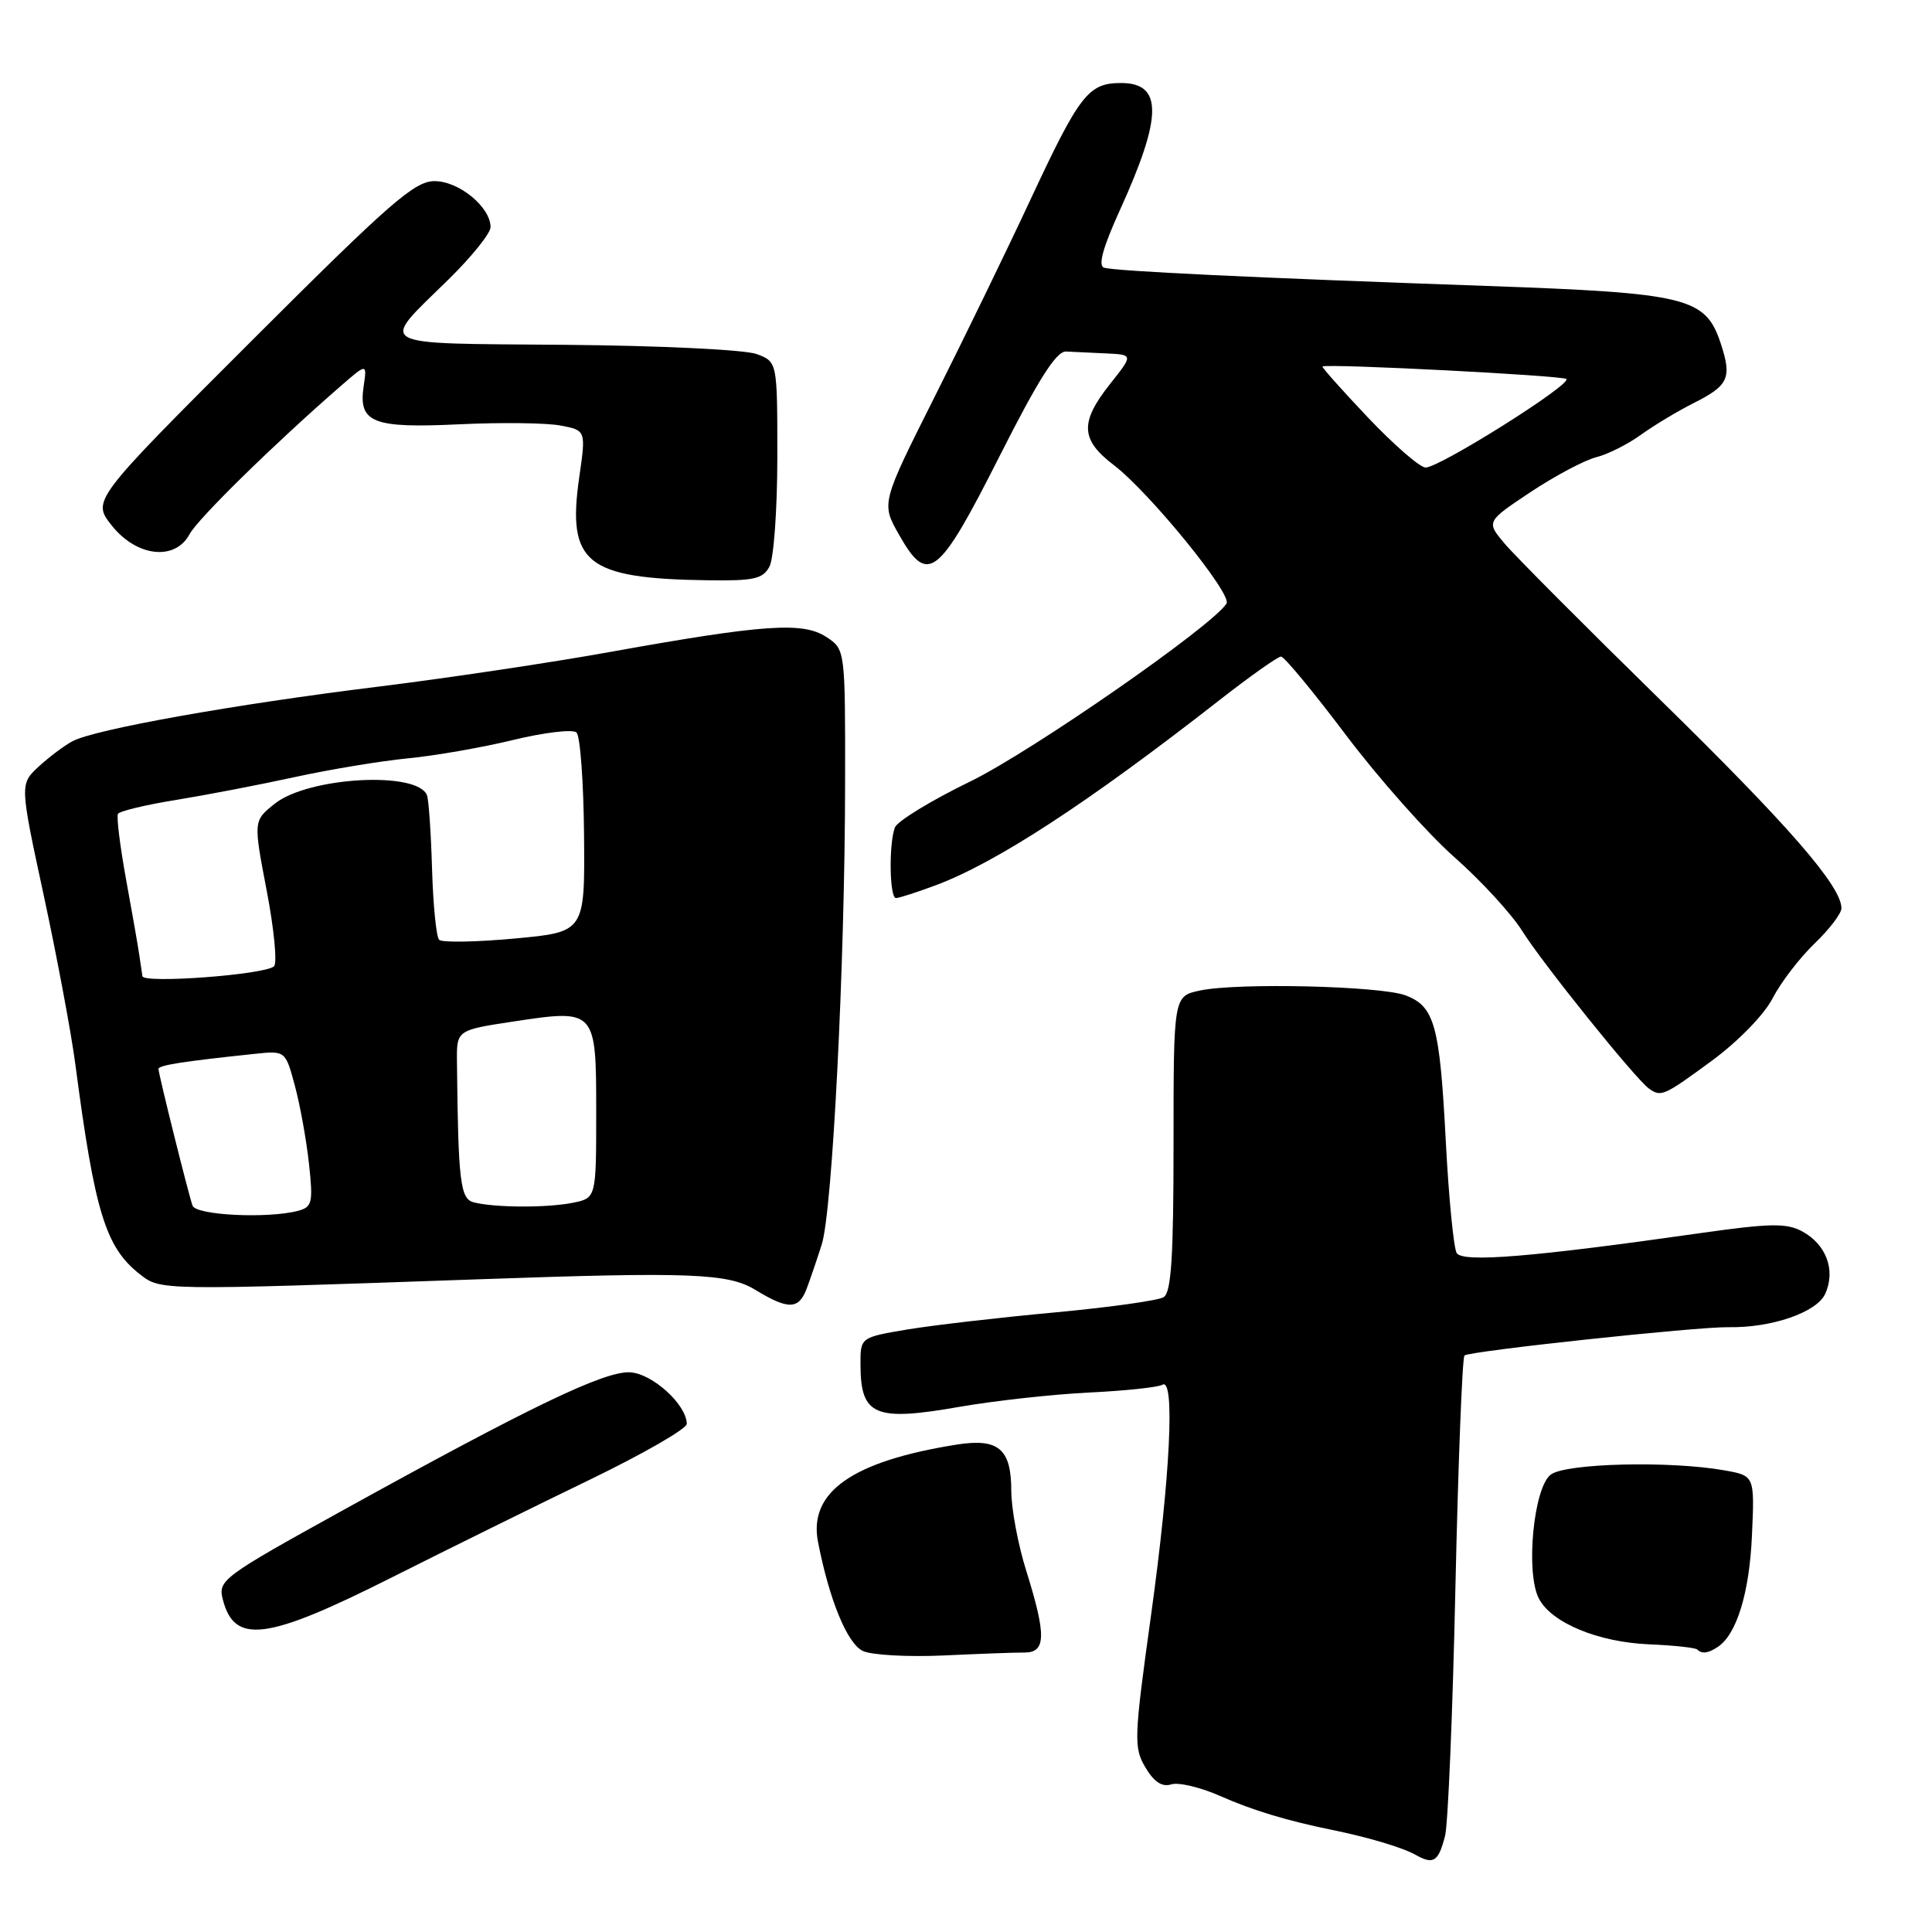 <?xml version="1.0" encoding="UTF-8" standalone="no"?>
<!DOCTYPE svg PUBLIC "-//W3C//DTD SVG 1.1//EN" "http://www.w3.org/Graphics/SVG/1.1/DTD/svg11.dtd" >
<svg xmlns="http://www.w3.org/2000/svg" xmlns:xlink="http://www.w3.org/1999/xlink" version="1.1" viewBox="0 0 256 256">
 <g >
 <path fill="currentColor"
d=" M 191.48 243.26 C 191.87 241.74 192.49 226.92 192.85 210.33 C 193.22 193.73 193.76 179.91 194.05 179.61 C 194.64 179.03 224.87 175.79 229.00 175.86 C 234.72 175.97 240.73 173.90 241.85 171.44 C 243.27 168.32 241.99 164.87 238.77 163.15 C 236.73 162.05 234.50 162.09 225.41 163.38 C 203.04 166.57 193.82 167.32 193.02 166.04 C 192.62 165.38 191.97 158.76 191.58 151.33 C 190.78 135.85 190.10 133.37 186.27 131.90 C 182.97 130.64 163.97 130.19 159.00 131.25 C 155.50 132.00 155.50 132.00 155.50 151.53 C 155.50 166.58 155.20 171.26 154.19 171.88 C 153.47 172.33 146.94 173.24 139.69 173.91 C 132.43 174.58 123.69 175.59 120.25 176.16 C 114.00 177.21 114.00 177.21 114.02 180.85 C 114.04 187.59 115.91 188.38 127.16 186.41 C 131.75 185.61 139.45 184.76 144.27 184.52 C 149.09 184.29 153.48 183.82 154.02 183.49 C 155.72 182.44 155.07 195.62 152.53 213.94 C 150.25 230.36 150.21 231.55 151.77 234.19 C 152.91 236.12 153.98 236.82 155.19 236.44 C 156.15 236.13 159.09 236.83 161.71 237.99 C 165.97 239.88 170.59 241.27 176.50 242.47 C 181.30 243.45 185.81 244.79 187.56 245.77 C 189.95 247.11 190.59 246.71 191.48 243.26 Z  M 135.75 218.97 C 138.61 218.98 138.66 216.69 135.99 208.16 C 134.89 204.67 134.00 199.89 134.00 197.53 C 134.00 191.97 132.30 190.54 126.74 191.42 C 112.93 193.62 107.11 197.71 108.39 204.31 C 109.89 212.02 112.28 217.82 114.35 218.77 C 115.53 219.31 120.33 219.57 125.00 219.36 C 129.68 219.14 134.51 218.96 135.75 218.97 Z  M 227.61 218.23 C 230.11 216.58 231.80 211.10 232.14 203.52 C 232.50 195.54 232.50 195.54 228.50 194.83 C 221.33 193.55 207.55 193.88 205.50 195.38 C 203.20 197.06 202.11 208.47 203.93 211.86 C 205.63 215.05 211.76 217.59 218.49 217.88 C 221.78 218.02 224.67 218.33 224.90 218.57 C 225.51 219.18 226.33 219.08 227.61 218.23 Z  M 51.77 209.09 C 59.32 205.29 71.24 199.41 78.25 196.02 C 85.26 192.62 91.00 189.32 91.00 188.67 C 90.98 186.13 86.47 182.02 83.50 181.84 C 80.12 181.64 70.29 186.37 45.18 200.26 C 29.57 208.89 28.88 209.40 29.51 211.88 C 31.02 217.92 35.27 217.39 51.77 209.09 Z  M 106.89 170.75 C 107.36 169.51 108.26 166.87 108.89 164.88 C 110.30 160.43 111.96 127.64 111.98 103.77 C 112.00 86.05 112.00 86.05 109.49 84.40 C 106.40 82.37 101.20 82.73 81.00 86.36 C 73.03 87.80 59.08 89.88 50.00 91.00 C 31.09 93.33 12.54 96.64 9.62 98.21 C 8.52 98.79 6.49 100.32 5.11 101.59 C 2.62 103.91 2.62 103.91 5.81 118.71 C 7.56 126.84 9.44 136.88 9.98 141.00 C 12.56 160.63 13.98 165.27 18.53 168.84 C 21.28 171.00 21.09 171.00 63.50 169.51 C 91.50 168.52 96.48 168.71 100.10 170.92 C 104.45 173.57 105.84 173.54 106.89 170.75 Z  M 226.86 140.53 C 230.33 137.97 233.77 134.44 234.88 132.28 C 235.95 130.20 238.44 126.95 240.41 125.05 C 242.39 123.16 244.00 121.04 244.00 120.35 C 244.00 117.43 237.04 109.42 219.99 92.73 C 210.01 82.96 200.73 73.64 199.38 72.04 C 196.92 69.12 196.92 69.12 202.81 65.20 C 206.05 63.05 209.96 60.98 211.49 60.59 C 213.02 60.21 215.67 58.88 217.39 57.64 C 219.10 56.40 222.24 54.51 224.36 53.44 C 229.06 51.08 229.51 50.09 228.01 45.52 C 225.99 39.41 223.65 38.83 197.03 37.89 C 165.97 36.80 147.78 35.93 146.29 35.47 C 145.47 35.21 146.14 32.79 148.41 27.80 C 154.04 15.43 154.08 11.00 148.55 11.00 C 144.21 11.00 143.06 12.49 136.51 26.52 C 133.44 33.11 127.74 44.84 123.84 52.59 C 116.76 66.69 116.76 66.69 119.13 70.86 C 122.94 77.59 124.33 76.50 132.42 60.50 C 137.58 50.29 139.97 46.52 141.25 46.58 C 142.21 46.63 144.61 46.74 146.58 46.83 C 150.17 47.00 150.17 47.00 147.08 50.89 C 143.06 55.97 143.17 58.27 147.59 61.63 C 152.31 65.24 163.29 78.72 162.52 79.97 C 160.70 82.92 136.66 99.61 128.58 103.54 C 123.40 106.06 118.91 108.80 118.58 109.64 C 117.76 111.80 117.86 119.00 118.72 119.00 C 119.11 119.00 121.47 118.24 123.97 117.31 C 132.03 114.30 144.20 106.36 161.61 92.75 C 165.66 89.59 169.32 87.00 169.74 87.00 C 170.17 87.00 174.05 91.69 178.37 97.43 C 182.70 103.16 189.13 110.41 192.68 113.55 C 196.23 116.68 200.29 121.10 201.71 123.37 C 204.38 127.64 216.68 142.93 218.48 144.23 C 220.10 145.40 220.45 145.24 226.86 140.53 Z  M 101.96 75.07 C 102.53 74.00 103.00 67.47 103.00 60.54 C 103.00 47.95 103.00 47.95 100.28 46.92 C 98.75 46.34 87.58 45.80 74.88 45.69 C 49.08 45.47 50.19 46.09 59.43 37.03 C 62.49 34.03 65.00 30.91 65.00 30.10 C 65.00 27.44 60.82 24.00 57.58 24.00 C 54.93 24.00 51.70 26.82 33.34 45.16 C 12.17 66.32 12.17 66.32 14.83 69.66 C 18.14 73.80 23.21 74.35 25.12 70.78 C 26.21 68.74 36.30 58.85 45.07 51.22 C 48.64 48.11 48.64 48.11 48.18 51.22 C 47.48 56.02 49.39 56.77 60.89 56.22 C 66.35 55.96 72.35 56.03 74.23 56.38 C 77.65 57.02 77.65 57.02 76.75 63.26 C 75.12 74.62 77.65 76.65 93.71 76.89 C 99.89 76.98 101.08 76.72 101.96 75.07 Z  M 25.51 159.75 C 24.92 158.04 21.00 142.30 21.00 141.64 C 21.00 141.15 24.19 140.65 33.66 139.65 C 37.82 139.21 37.82 139.21 39.07 143.86 C 39.76 146.41 40.60 151.06 40.94 154.19 C 41.50 159.34 41.37 159.93 39.53 160.43 C 35.54 161.50 25.95 161.04 25.51 159.75 Z  M 62.75 159.31 C 60.99 158.85 60.71 156.54 60.55 140.75 C 60.50 136.50 60.50 136.50 68.00 135.36 C 78.97 133.70 79.00 133.73 79.00 147.41 C 79.00 158.75 79.00 158.75 75.88 159.38 C 72.44 160.06 65.49 160.03 62.75 159.31 Z  M 18.87 129.35 C 18.80 128.88 18.61 127.60 18.45 126.50 C 18.29 125.40 17.51 120.90 16.70 116.50 C 15.90 112.10 15.42 108.20 15.63 107.84 C 15.84 107.48 19.27 106.65 23.25 106.01 C 27.24 105.36 34.33 104.00 39.00 102.98 C 43.67 101.96 50.42 100.84 54.00 100.49 C 57.58 100.15 63.88 99.05 68.00 98.05 C 72.12 97.05 75.90 96.60 76.39 97.06 C 76.88 97.51 77.33 103.65 77.39 110.69 C 77.50 123.50 77.50 123.50 68.19 124.36 C 63.07 124.83 58.57 124.91 58.19 124.53 C 57.81 124.15 57.39 119.93 57.25 115.17 C 57.11 110.40 56.81 106.00 56.58 105.39 C 55.38 102.14 40.87 102.93 36.40 106.50 C 33.57 108.76 33.57 108.76 35.34 118.02 C 36.32 123.11 36.75 127.62 36.31 128.04 C 35.13 129.15 19.02 130.36 18.87 129.35 Z  M 181.24 55.30 C 177.79 51.66 175.09 48.63 175.24 48.56 C 176.01 48.16 207.09 49.76 207.55 50.22 C 208.28 50.94 190.67 62.01 188.89 61.95 C 188.13 61.93 184.68 58.93 181.24 55.30 Z "/>
</g>
</svg>